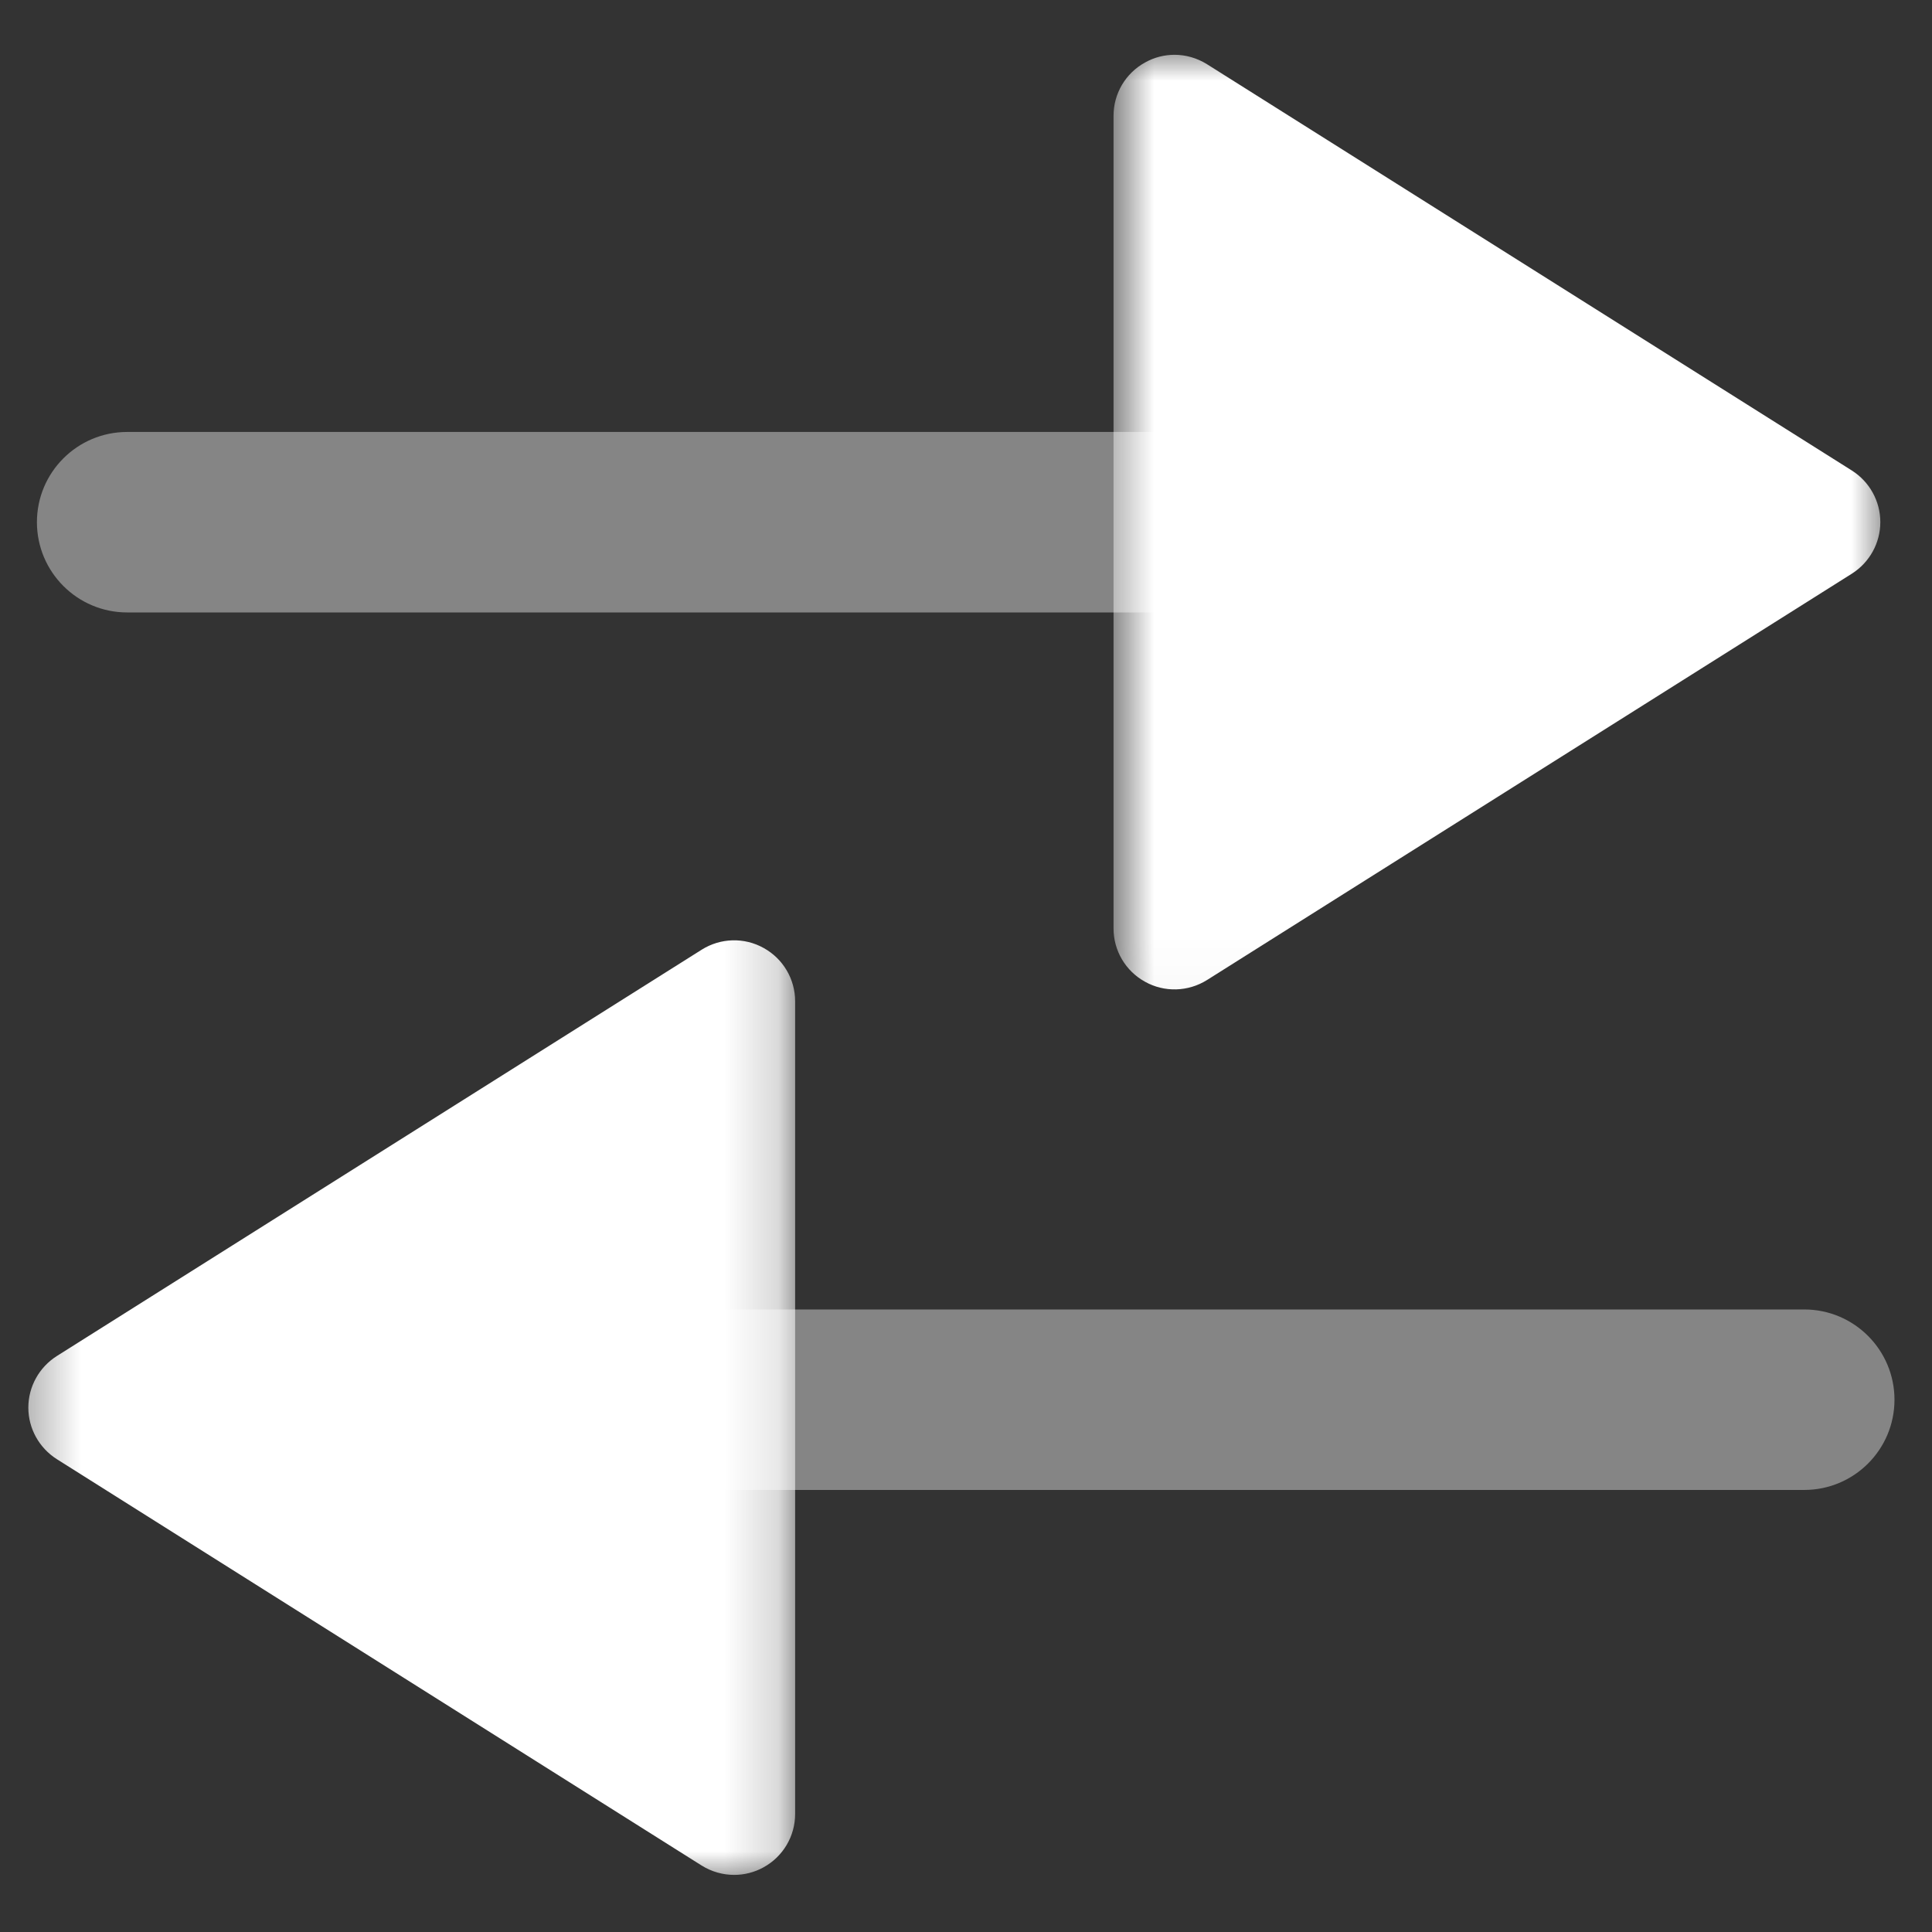 <svg width="36" height="36" viewBox="0 0 36 36" fill="none" xmlns="http://www.w3.org/2000/svg">
<rect x="0" y="0" width="36" height="36" fill="#333333" stroke="none"/>
<g clip-path="url(#clip0_2429:10301)">
<path opacity="0.4" d="M2.369 8.049H22.431C23.359 8.049 24.113 8.802 24.113 9.73C24.113 10.658 23.359 11.412 22.431 11.412H2.369C1.441 11.412 0.688 10.658 0.688 9.73C0.688 8.802 1.441 8.049 2.369 8.049Z" fill="white"/>
<path opacity="0.4" d="M13.557 24.4H33.62C34.548 24.4 35.301 25.154 35.301 26.082C35.301 27.01 34.548 27.763 33.62 27.763H13.557C12.629 27.763 11.876 27.01 11.876 26.082C11.876 25.154 12.629 24.4 13.557 24.4Z" fill="white"/>
<mask id="mask0_2429:10301" style="mask-type:alpha" maskUnits="userSpaceOnUse" x="20" y="0" width="16" height="19">
<path fill-rule="evenodd" clip-rule="evenodd" d="M20.749 18.974V0.867H35.217V18.974H20.749Z" fill="white"/>
</mask>
<g mask="url(#mask0_2429:10301)">
<path d="M21.885 1.021C22.096 1.021 22.305 1.081 22.49 1.196L34.506 8.767C34.836 8.976 35.037 9.338 35.037 9.729C35.037 10.119 34.836 10.481 34.506 10.69L22.49 18.262C22.14 18.481 21.698 18.495 21.337 18.294C20.973 18.094 20.749 17.714 20.749 17.3V2.157C20.749 1.744 20.973 1.364 21.337 1.164C21.508 1.068 21.697 1.021 21.885 1.021Z" fill="white"/>
</g>
<mask id="mask1_2429:10301" style="mask-type:alpha" maskUnits="userSpaceOnUse" x="0" y="16" width="15" height="20">
<path fill-rule="evenodd" clip-rule="evenodd" d="M14.816 16.984V35.091H0.348V16.984H14.816Z" fill="white"/>
</mask>
<g mask="url(#mask1_2429:10301)">
<path d="M13.681 34.936C13.469 34.936 13.26 34.877 13.075 34.762L1.06 27.19C0.73 26.981 0.528 26.619 0.528 26.229C0.528 25.838 0.73 25.476 1.06 25.267L13.075 17.696C13.425 17.476 13.867 17.462 14.229 17.664C14.592 17.864 14.816 18.244 14.816 18.657V33.801C14.816 34.214 14.592 34.594 14.229 34.794C14.058 34.889 13.868 34.936 13.681 34.936Z" fill="white"/>
</g>
</g>
<defs>
<clipPath id="clip0_2429:10301">
<rect width="35.408" height="34.585" fill="white" transform="translate(0.348 0.52)"/>
</clipPath>
</defs>
</svg>
